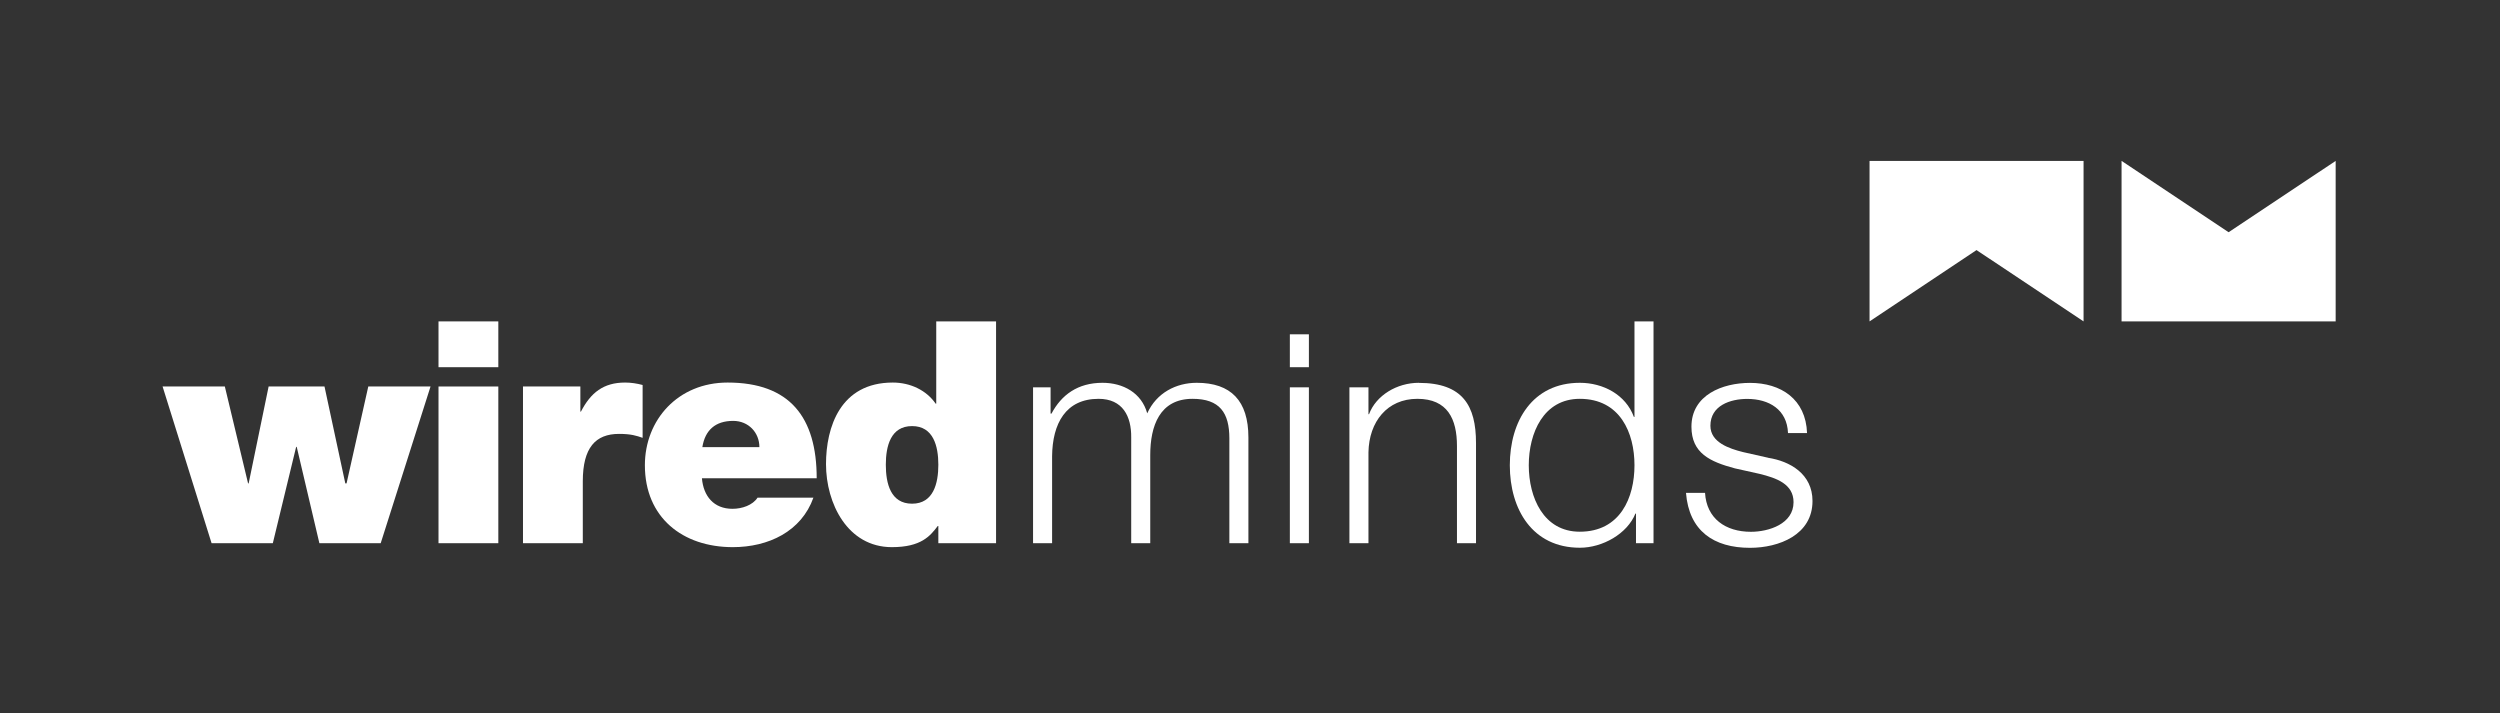 <svg width="298" height="85" viewBox="0 0 298 85" fill="none" xmlns="http://www.w3.org/2000/svg">
<rect x="0" y="0" width="298" height="85" fill="#333333" stroke="none"/>
<path d="M248.36 38.31V19.18H222.85V38.31L235.6 29.81L248.36 38.31Z" fill="white"/>
<path d="M278.41 19.18V38.31H252.89V19.18L265.65 27.68L278.41 19.18Z" fill="white"/>
<path d="M59.4 46.07H52.27V64.75H59.4V46.07Z" fill="white"/>
<path d="M142.65 45.63C140.2 45.63 137.86 46.82 136.75 49.27C136.07 46.82 133.87 45.63 131.42 45.63C128.47 45.63 126.52 47.07 125.34 49.3H125.23V46.17H123.14V64.75H125.41V54.38C125.45 50.49 127.03 47.54 130.95 47.54C133.83 47.54 134.87 49.63 134.84 52.15V64.75H137.11V54.24C137.11 50.78 138.23 47.54 142.15 47.54C145.39 47.54 146.54 49.2 146.54 52.26V64.75H148.81V52.15C148.81 47.76 146.72 45.63 142.65 45.63V45.63Z" fill="white"/>
<path d="M111.6 48.12H111.53C110.45 46.54 108.54 45.6 106.42 45.6C100.16 45.6 98.46 50.93 98.46 55.32C98.46 60 101.02 65.22 106.31 65.22C109.8 65.22 110.88 63.89 111.78 62.7H111.85V64.75H118.73V38.31H111.6V48.12V48.12ZM108.72 60.04C106.16 60.04 105.59 57.63 105.59 55.4C105.59 53.17 106.17 50.79 108.72 50.79C111.27 50.79 111.85 53.2 111.85 55.4C111.85 57.6 111.27 60.04 108.72 60.04Z" fill="white"/>
<path d="M41.31 57.62H41.16L38.68 46.07H32.02L29.64 57.62H29.57L26.8 46.07H19.38L25.22 64.75H32.52L35.3 53.27H35.37L38.07 64.75H45.38L51.32 46.07H43.9L41.31 57.62Z" fill="white"/>
<path d="M69.47 57.37C69.47 53.37 70.98 51.72 73.79 51.72C75.23 51.72 75.88 51.94 76.6 52.19V45.89C75.92 45.71 75.23 45.6 74.51 45.6C71.92 45.6 70.41 46.82 69.25 49.06H69.18V46.07H62.34V64.75H69.47V57.37V57.37Z" fill="white"/>
<path d="M156.02 39.85H153.75V43.77H156.02V39.85Z" fill="white"/>
<path d="M210.75 54.56L207.73 53.88C206.18 53.48 203.88 52.76 203.88 50.75C203.88 48.34 206.25 47.55 208.27 47.55C210.86 47.55 213.02 48.81 213.13 51.62H215.4C215.26 47.59 212.3 45.64 208.6 45.64C205.32 45.64 201.62 47.08 201.62 50.86C201.62 54.03 203.85 55.04 206.8 55.83L209.72 56.48C211.77 56.98 213.79 57.7 213.79 59.86C213.79 62.45 210.84 63.39 208.71 63.39C205.68 63.39 203.42 61.81 203.24 58.75H200.97C201.33 63.29 204.28 65.3 208.6 65.3C212.06 65.3 216.05 63.75 216.05 59.72C216.05 56.48 213.35 54.97 210.76 54.57L210.75 54.56Z" fill="white"/>
<path d="M169.13 45.63C166.5 45.63 164.02 47.14 163.19 49.37H163.12V46.17H160.85V64.75H163.12V53.91C163.19 50.27 165.35 47.54 168.95 47.54C172.55 47.54 173.67 49.95 173.67 53.16V64.75H175.94V52.8C175.94 48.37 174.36 45.64 169.14 45.64L169.13 45.63Z" fill="white"/>
<path d="M87.35 65.22C91.6 65.22 95.52 63.35 96.96 59.32H90.3C89.72 60.22 88.46 60.65 87.31 60.65C85.08 60.65 83.85 59.14 83.67 57.01H97.35C97.35 49.74 94.15 45.6 86.73 45.6C80.83 45.6 76.87 50.03 76.87 55.46C76.87 61.69 81.37 65.22 87.35 65.22ZM87.39 50.17C89.23 50.17 90.52 51.57 90.52 53.3H83.72C84.04 51.28 85.27 50.17 87.39 50.17Z" fill="white"/>
<path d="M156.02 46.17H153.75V64.75H156.02V46.17Z" fill="white"/>
<path d="M59.4 38.31H52.27V43.77H59.4V38.31Z" fill="white"/>
<path d="M194.94 61.22H195.01V64.75H197.1V38.31H194.83V49.7H194.76C193.79 47.04 191.09 45.63 188.32 45.63C182.67 45.63 179.97 50.2 179.97 55.46C179.97 60.72 182.67 65.29 188.32 65.29C191.02 65.29 193.97 63.63 194.94 61.22V61.22ZM182.23 55.46C182.23 51.61 183.99 47.54 188.31 47.54C193.13 47.54 194.83 51.61 194.83 55.46C194.83 59.31 193.14 63.38 188.31 63.38C183.99 63.38 182.23 59.31 182.23 55.46Z" fill="white"/>
</svg>
